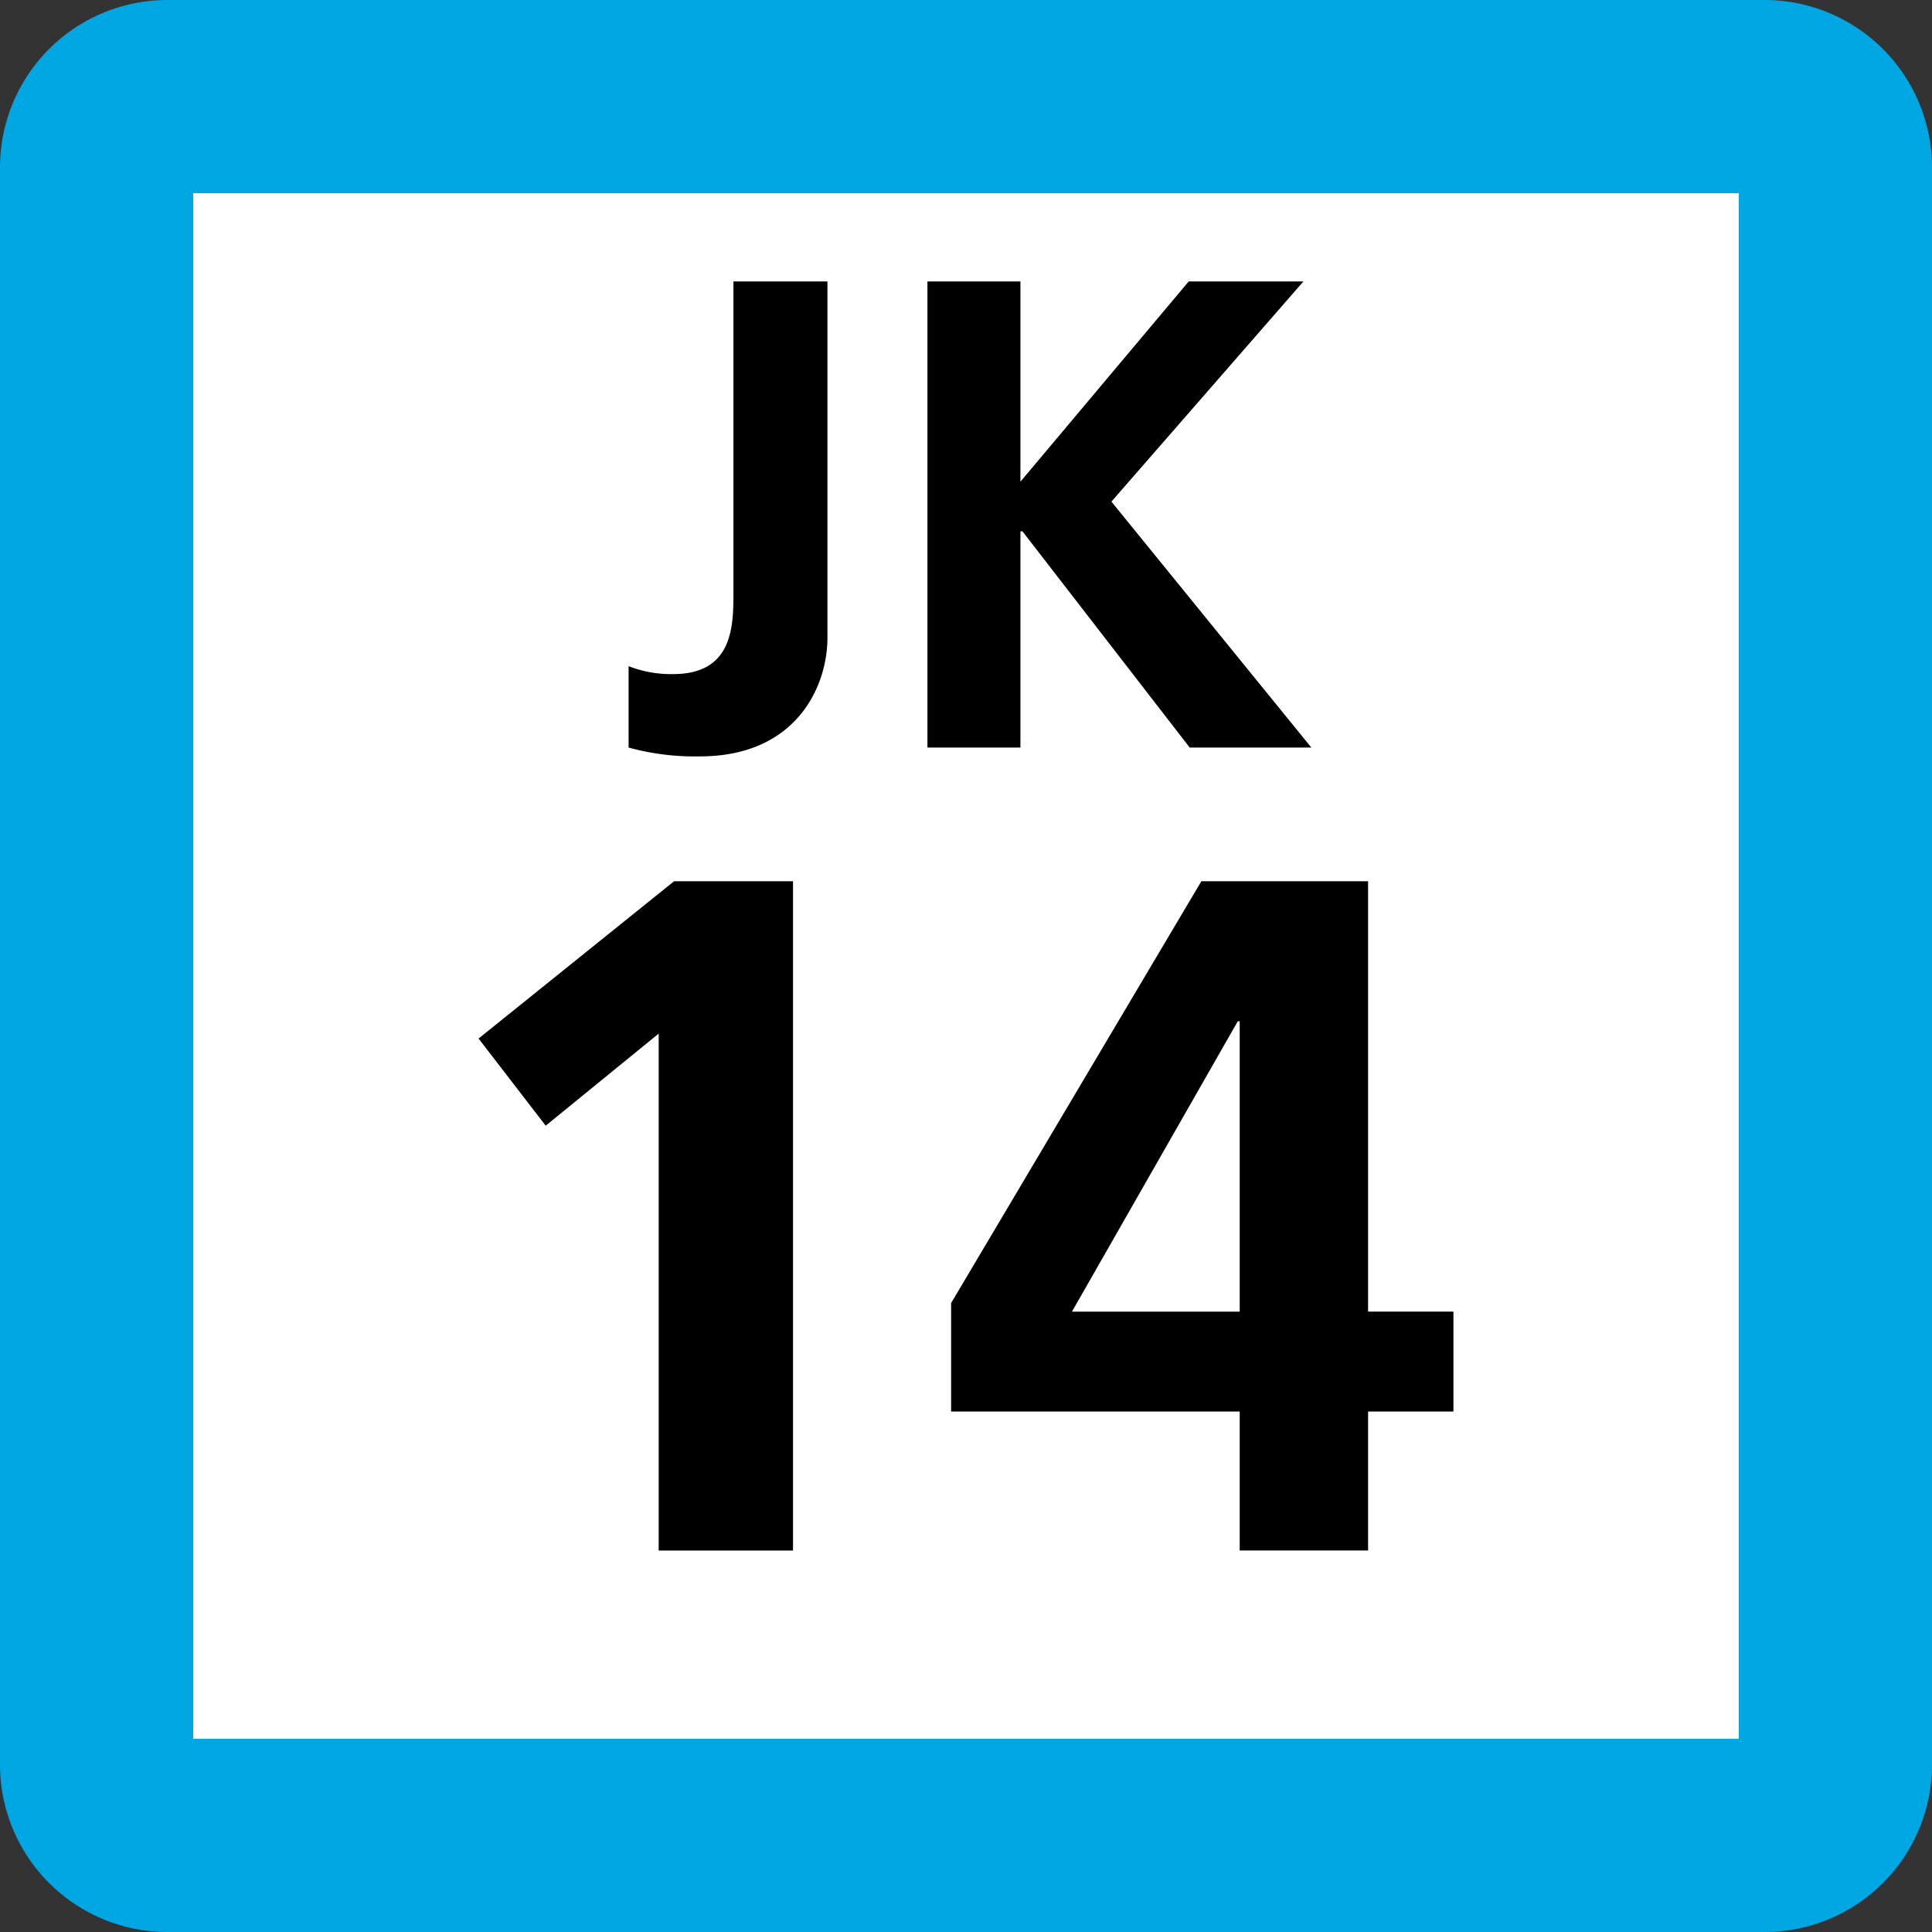 <svg xmlns="http://www.w3.org/2000/svg" xmlns:xlink="http://www.w3.org/1999/xlink" width="75" height="75"><rect width="100%" height="100%" fill="#333333" stroke="none"/><defs><clipPath id="b"><path d="M4 .625h9v18.75H4Zm0 0"/></clipPath><clipPath id="c"><path d="M16 .625h15v18.75H16Zm0 0"/></clipPath><clipPath id="a"><path d="M0 0h35v20H0z"/></clipPath><clipPath id="e"><path d="M2 1h13v26.637H2Zm0 0"/></clipPath><clipPath id="f"><path d="M20 1h21v26.637H20Zm0 0"/></clipPath><clipPath id="d"><path d="M0 0h43v28H0z"/></clipPath><clipPath id="g"><path d="M0 0h75v75H0z"/></clipPath><g id="h" clip-path="url(#a)"><g clip-path="url(#b)"><path d="M4.402 15.86a4.5 4.5 0 0 0 1.73.308c2.34 0 2.34-1.887 2.34-3.195V.926h3.65v13.82c0 1.926-1.227 4.617-4.954 4.617a9.7 9.7 0 0 1-2.766-.343Zm0 0"/></g><g clip-path="url(#c)"><path d="M19.613.926v7.773L26.145.926h4.453l-7.453 8.547 7.761 9.547h-4.722l-6.493-8.395h-.078v8.395h-3.61V.926Zm0 0"/></g></g><g id="i" clip-path="url(#d)"><g clip-path="url(#e)"><path d="M10.168 1.21h4.617v25.981H9.57V7.125l-4.386 3.574-2.606-3.383z"/></g><g clip-path="url(#f)"><path d="M20.922 17.586 30.637 1.21h6.472v16.707h3.313v3.879h-3.313v5.394h-4.984v-5.394H20.922zm11.203.332V6.645h-.074l-6.438 11.273Zm0 0"/></g></g><g id="j" clip-path="url(#g)"><path fill="#00A7E3" d="M0 68.5v-62A6.5 6.5 0 0 1 6.5 0h62A6.5 6.5 0 0 1 75 6.5v62a6.5 6.5 0 0 1-6.5 6.5h-62A6.5 6.5 0 0 1 0 68.5m0 0"/><path fill="#FFF" d="M7.5 67.5v-60h60v60Zm0 0"/><use xlink:href="#h" transform="translate(20 10)"/><use xlink:href="#i" transform="translate(16 33)"/></g></defs><use xlink:href="#j"/></svg>